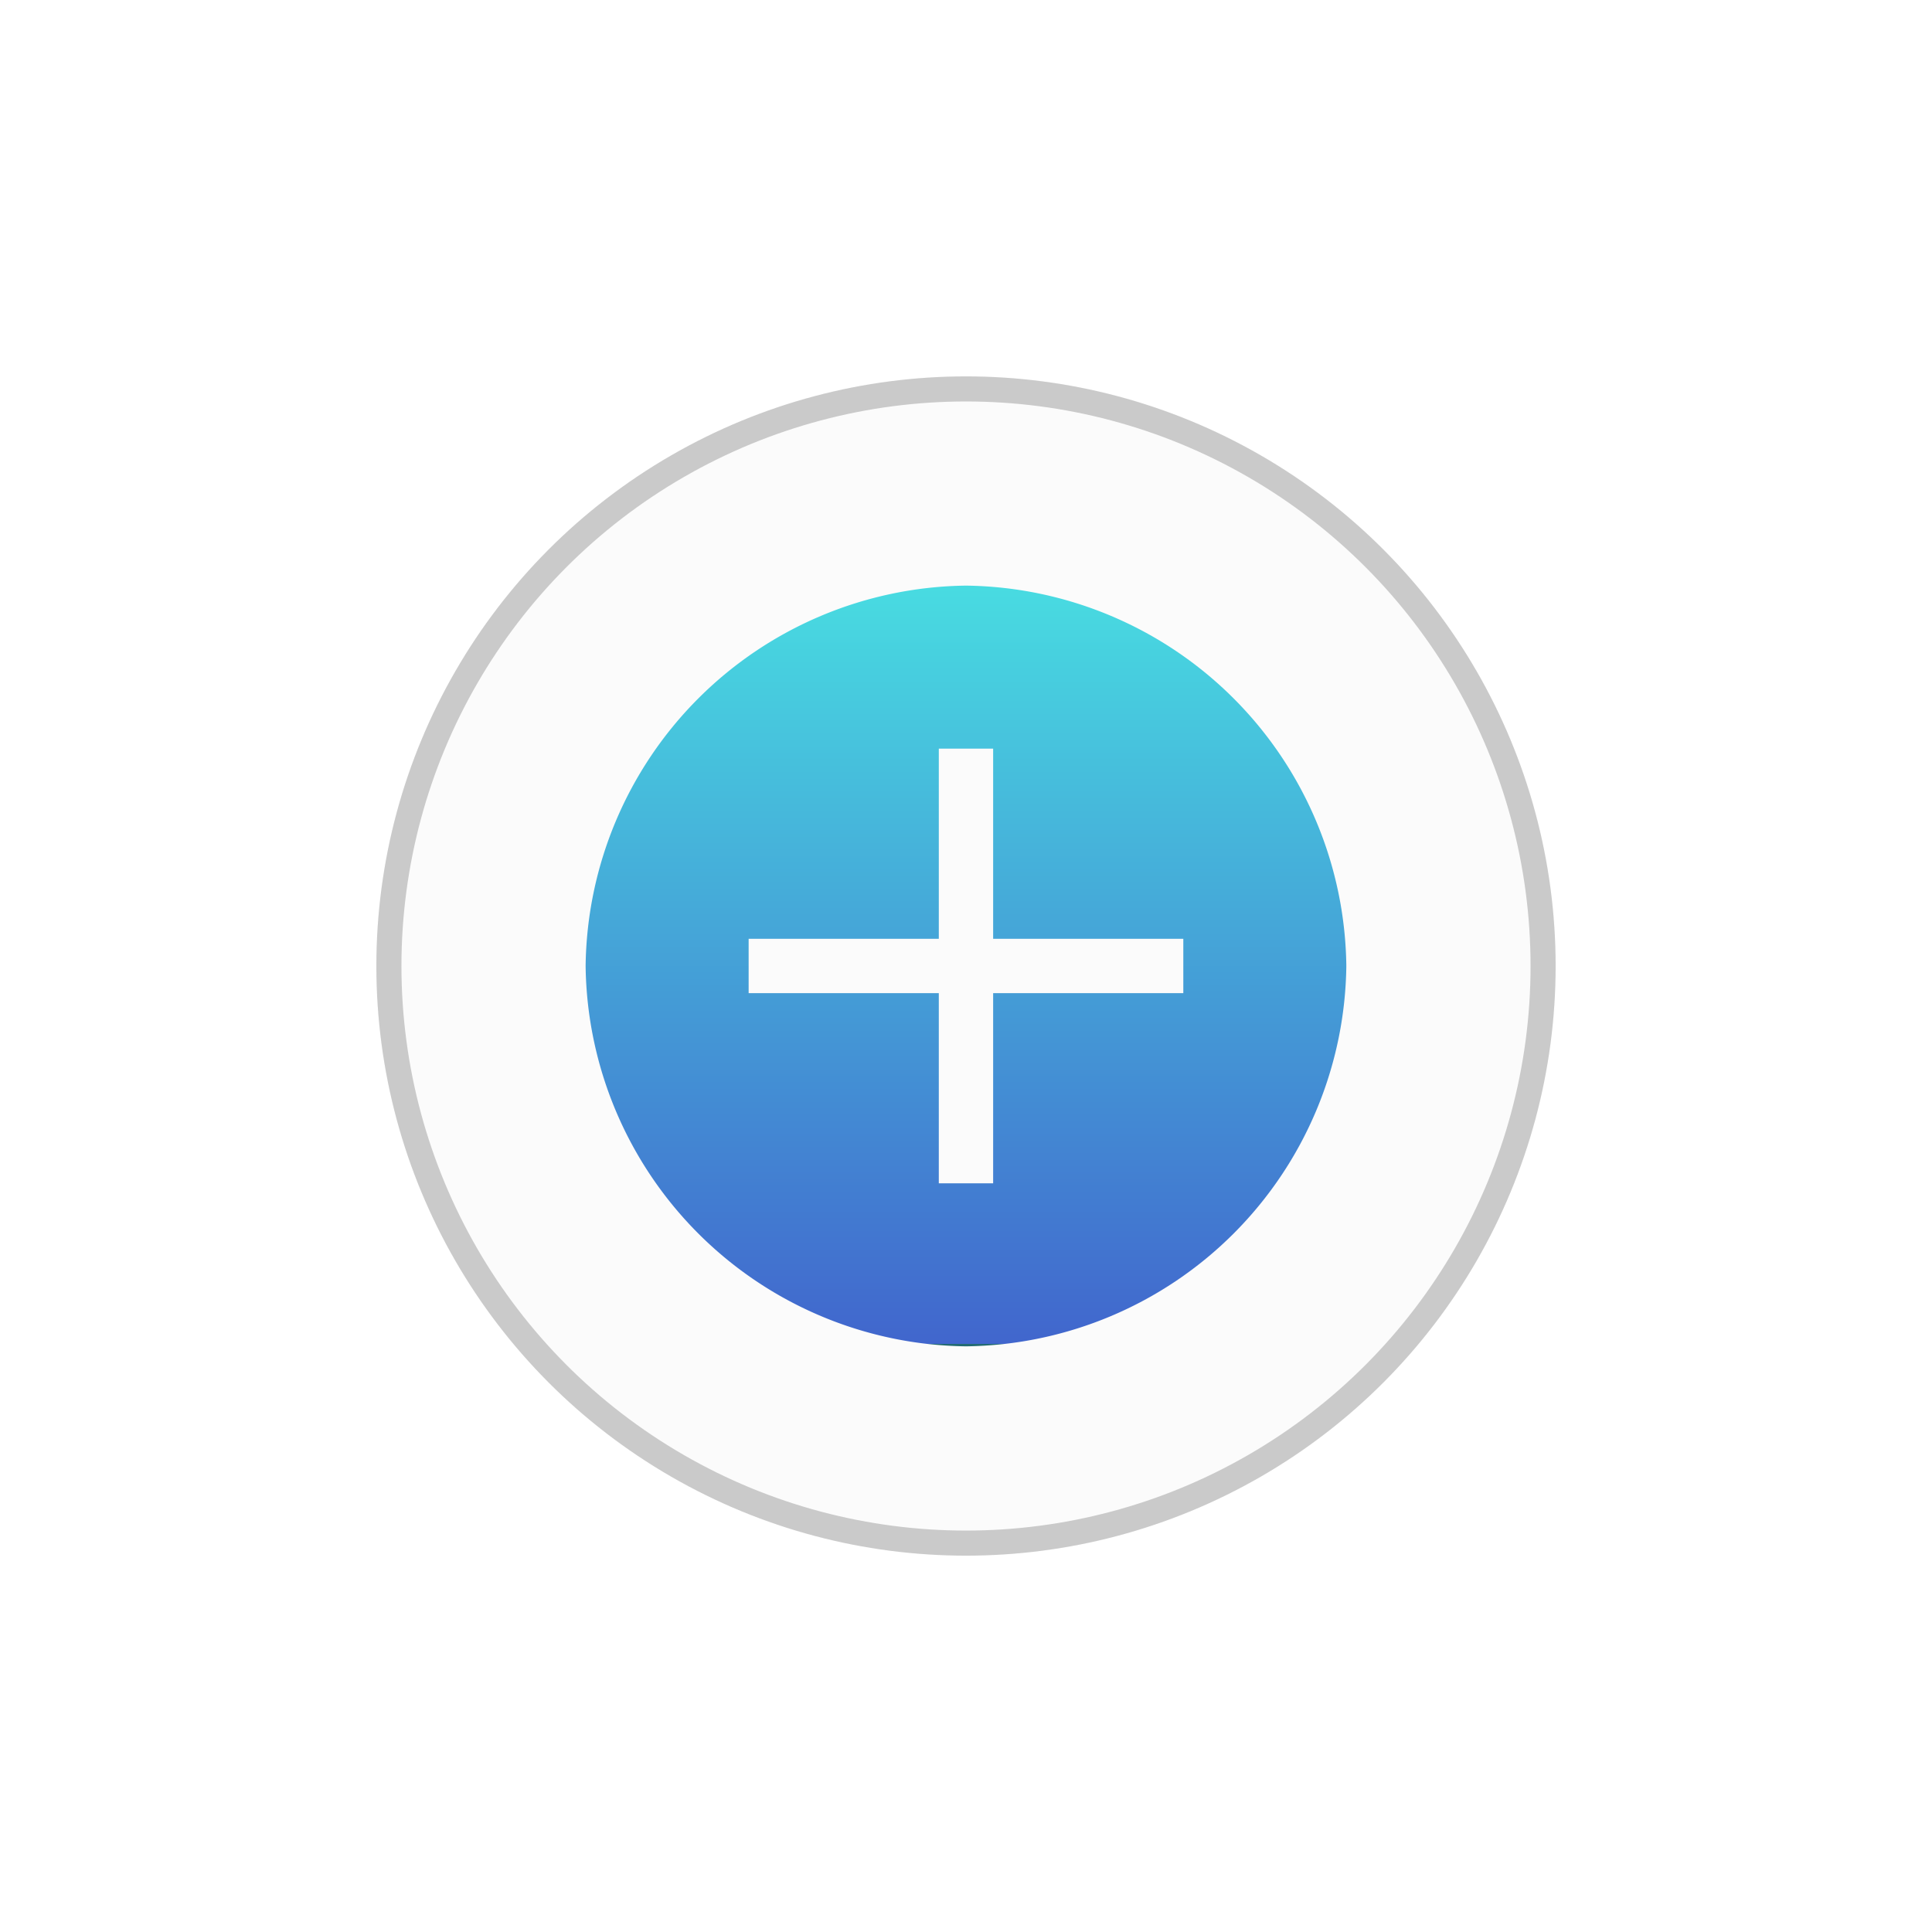 <svg xmlns="http://www.w3.org/2000/svg" xmlns:xlink="http://www.w3.org/1999/xlink" width="77" height="77" viewBox="0 0 77 77">
  <defs>
    <filter id="Ellipse_1057" x="0" y="0" width="77" height="77" filterUnits="userSpaceOnUse">
      <feOffset dy="3" input="SourceAlpha"/>
      <feGaussianBlur stdDeviation="5" result="blur"/>
      <feFlood flood-opacity="0.09"/>
      <feComposite operator="in" in2="blur"/>
      <feComposite in="SourceGraphic"/>
    </filter>
    <linearGradient id="linear-gradient" x1="0.5" x2="0.5" y2="1" gradientUnits="objectBoundingBox">
      <stop offset="0" stop-color="#48dbe1"/>
      <stop offset="1" stop-color="#4166cd"/>
      <stop offset="1" stop-color="#236b73"/>
    </linearGradient>
    <filter id="add-filled" x="8.341" y="8.342" width="60.318" height="60.318" filterUnits="userSpaceOnUse">
      <feOffset dy="3" input="SourceAlpha"/>
      <feGaussianBlur stdDeviation="5" result="blur-2"/>
      <feFlood flood-opacity="0.09"/>
      <feComposite operator="in" in2="blur-2"/>
      <feComposite in="SourceGraphic"/>
    </filter>
  </defs>
  <g id="Group_18501" data-name="Group 18501" transform="translate(-2 -360)">
    <g id="Group_17015" data-name="Group 17015" transform="translate(17 371.971)">
      <g transform="matrix(1, 0, 0, 1, -15, -11.97)" filter="url(#Ellipse_1057)">
        <g id="Ellipse_1057-2" data-name="Ellipse 1057" transform="translate(15 12)" fill="#f5f5f5" stroke="#707070" stroke-width="1" opacity="0.37">
          <circle cx="23.5" cy="23.5" r="23.5" stroke="none"/>
          <circle cx="23.5" cy="23.5" r="23" fill="none"/>
        </g>
      </g>
    </g>
    <g id="Group_18500" data-name="Group 18500" transform="translate(18.775 373.746)" opacity="0">
      <rect id="Rectangle_8245" data-name="Rectangle 8245" width="43" height="43" rx="21.5" transform="translate(0.225 0.254)" fill="#fff" opacity="0.66"/>
    </g>
    <g transform="matrix(1, 0, 0, 1, 2, 360)" filter="url(#add-filled)">
      <path id="add-filled-2" data-name="add-filled" d="M17.409,2.25A15.346,15.346,0,0,0,2.25,17.409,15.346,15.346,0,0,0,17.409,32.568,15.346,15.346,0,0,0,32.568,17.409,15.346,15.346,0,0,0,17.409,2.25Zm8.662,16.242H18.492v7.579H16.326V18.492H8.747V16.326h7.579V8.747h2.166v7.579h7.579Z" transform="translate(21.09 18.09)" fill="url(#linear-gradient)"/>
    </g>
  </g>
</svg>
